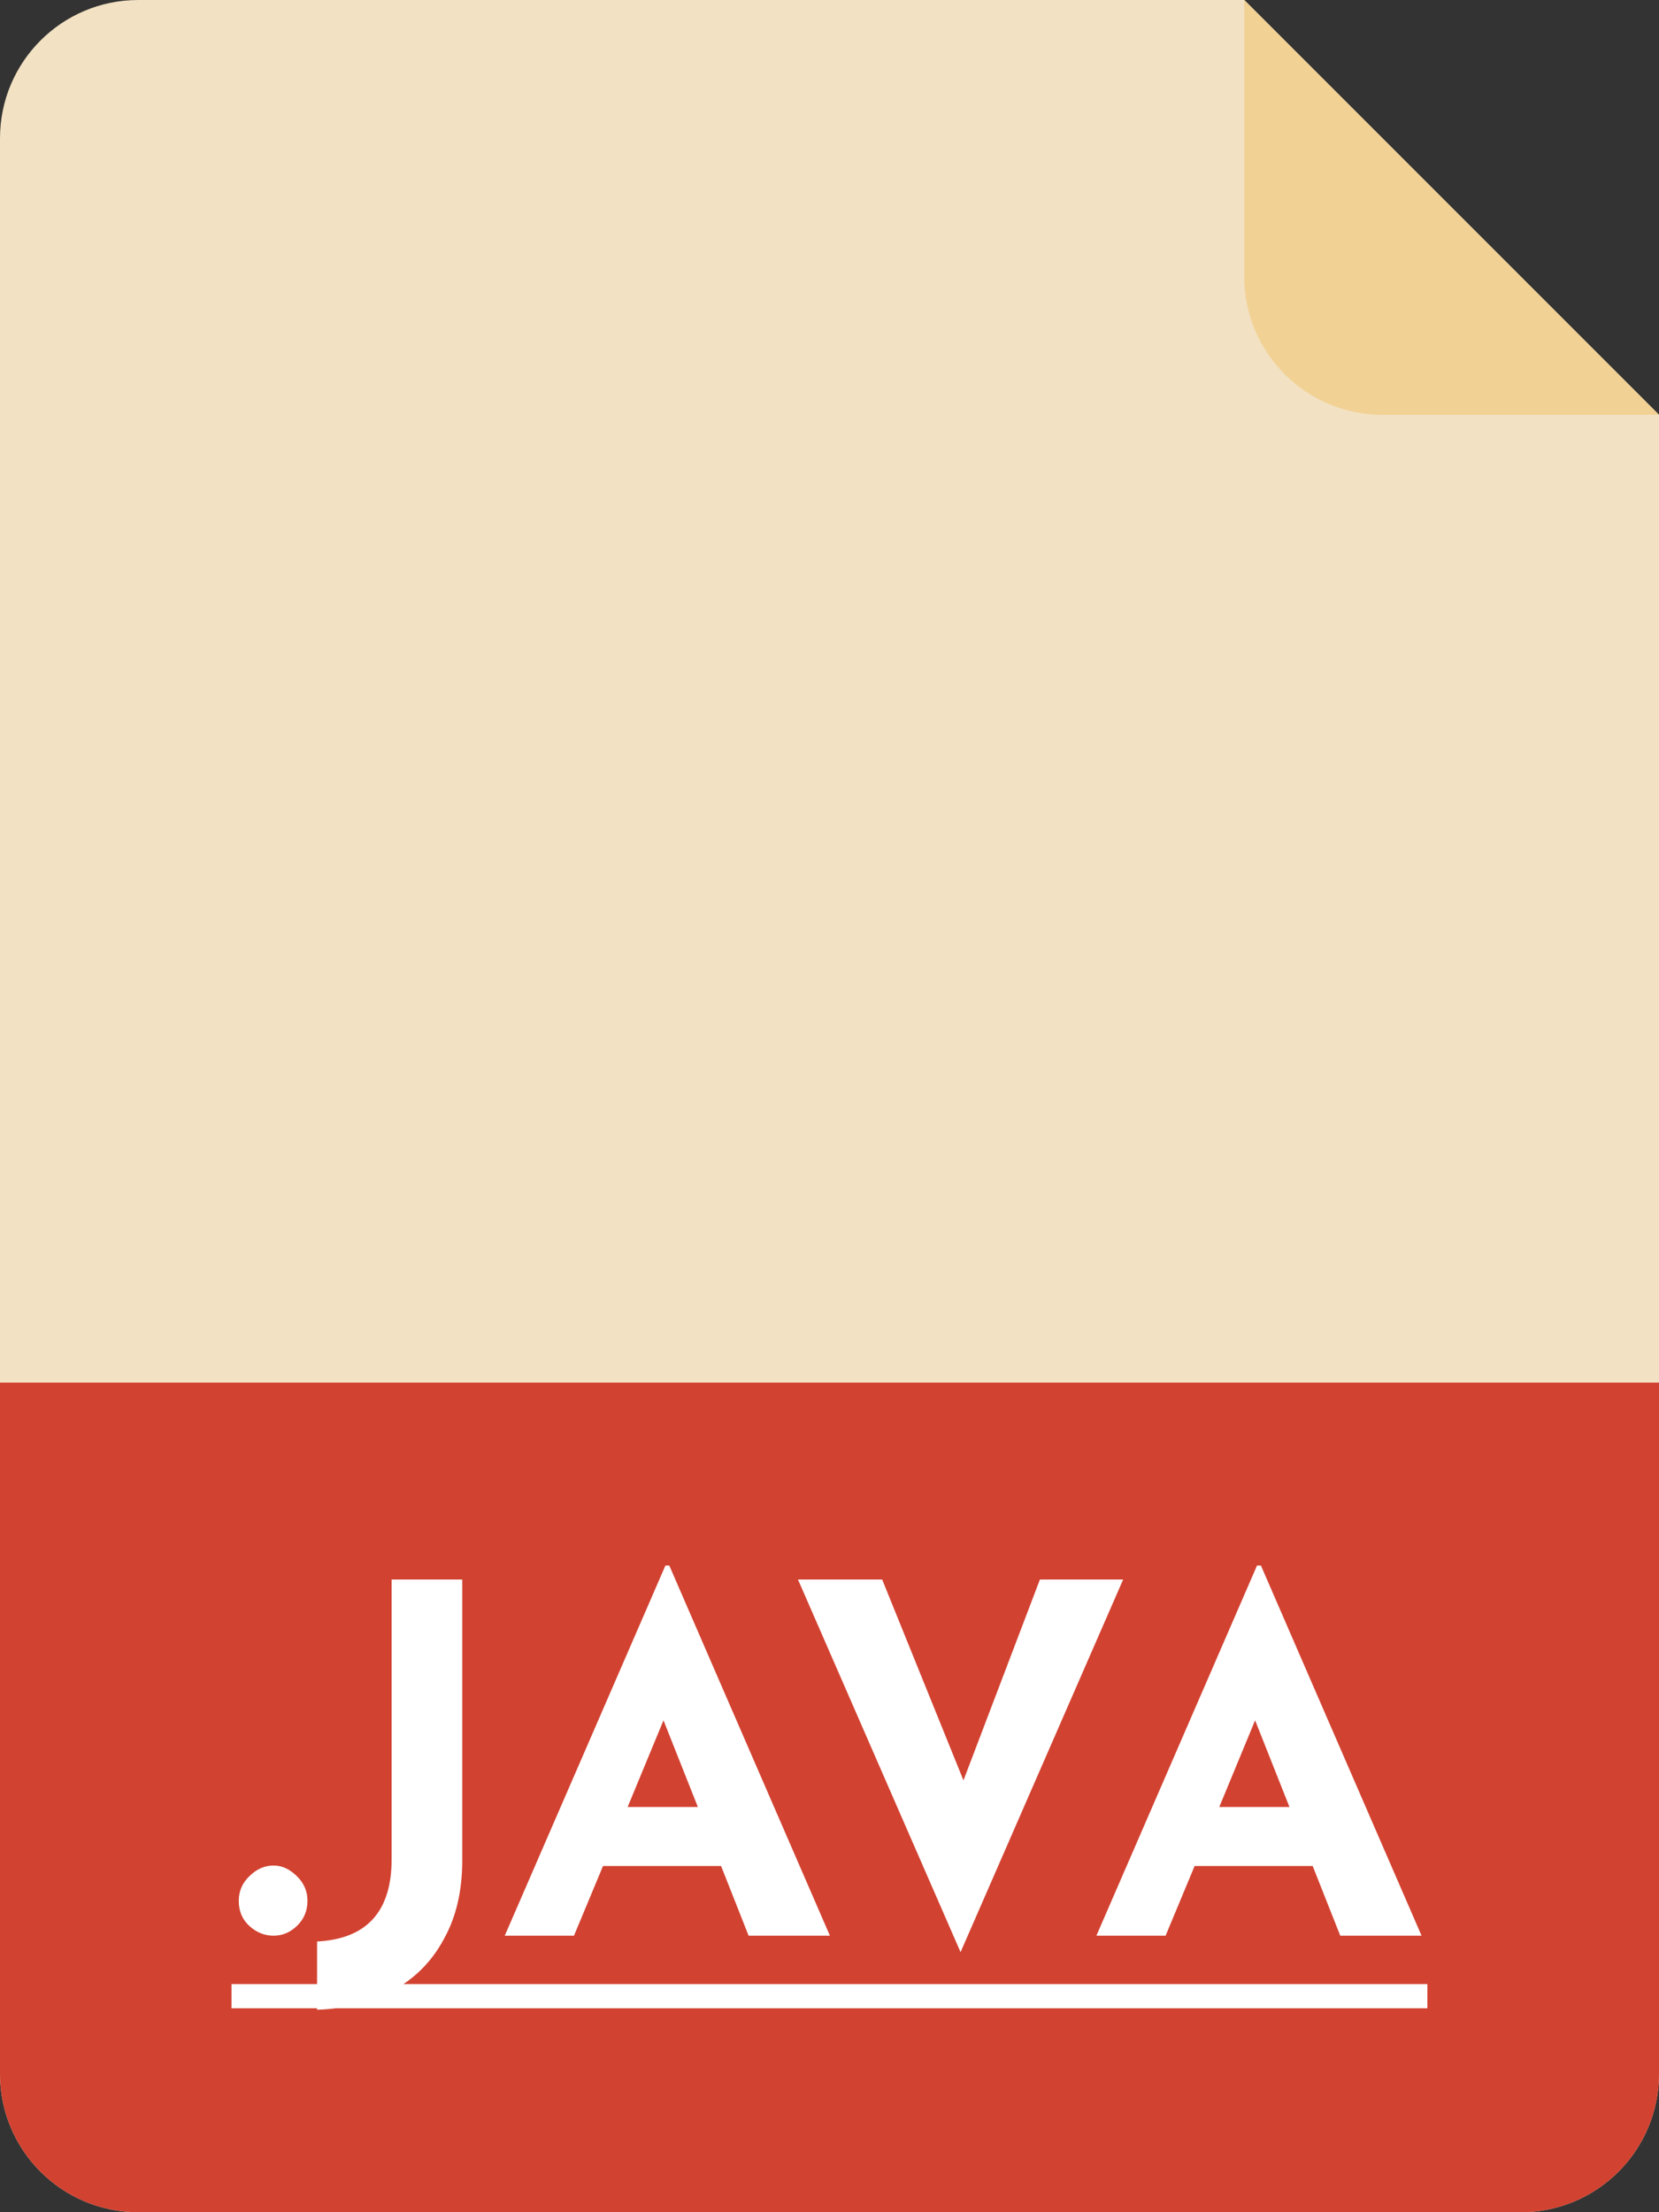 <?xml version="1.0" encoding="iso-8859-1"?>
<svg width="48" height="64" viewBox="0 0 48 64" fill="none" xmlns="http://www.w3.org/2000/svg">
	<rect x="0" y="0" width="48" height="64" fill="#333333" stroke="none"/>
	<path fill-rule="evenodd" clip-rule="evenodd" d="M4 0C1.791 0 0 1.791 0 4V60C0 62.209 1.791 64 4 64H44C46.209 64 48 62.209 48 60V12L36 0H4Z" fill="#F2E1C2"/>
	<path d="M0 40H48V60C48 62.209 46.209 64 44 64H4C1.791 64 0 62.209 0 60V40Z" fill="#D24231"/>
	<path d="M6.908 54.992C6.908 54.712 7.011 54.474 7.216 54.278C7.422 54.073 7.655 53.97 7.916 53.97C8.159 53.97 8.383 54.073 8.588 54.278C8.794 54.474 8.896 54.712 8.896 54.992C8.896 55.281 8.794 55.524 8.588 55.72C8.392 55.907 8.168 56 7.916 56C7.655 56 7.422 55.907 7.216 55.72C7.011 55.533 6.908 55.291 6.908 54.992ZM13.374 53.83C13.374 54.707 13.197 55.463 12.842 56.098C12.497 56.742 12.007 57.237 11.373 57.582C10.738 57.927 10.005 58.114 9.174 58.142V56.168C10.612 56.093 11.331 55.3 11.331 53.788V45.696H13.374V53.83ZM20.863 53.984H17.447L16.607 56H14.604L19.253 45.29H19.364L24.012 56H21.66L20.863 53.984ZM20.191 52.276L19.197 49.77L18.16 52.276H20.191ZM32.496 45.696L27.792 56.476L23.088 45.696H25.524L27.876 51.506L30.088 45.696H32.496ZM37.98 53.984H34.564L33.724 56H31.722L36.37 45.29H36.482L41.13 56H38.778L37.98 53.984ZM37.308 52.276L36.314 49.77L35.278 52.276H37.308Z" fill="white"/>
	<path d="M6.698 57.4H41.298V58.1H6.698V57.4Z" fill="white"/>
	<path d="M48 12L36 0V8C36 10.209 37.791 12 40 12H48Z" fill="#F2D194"/>
</svg>
